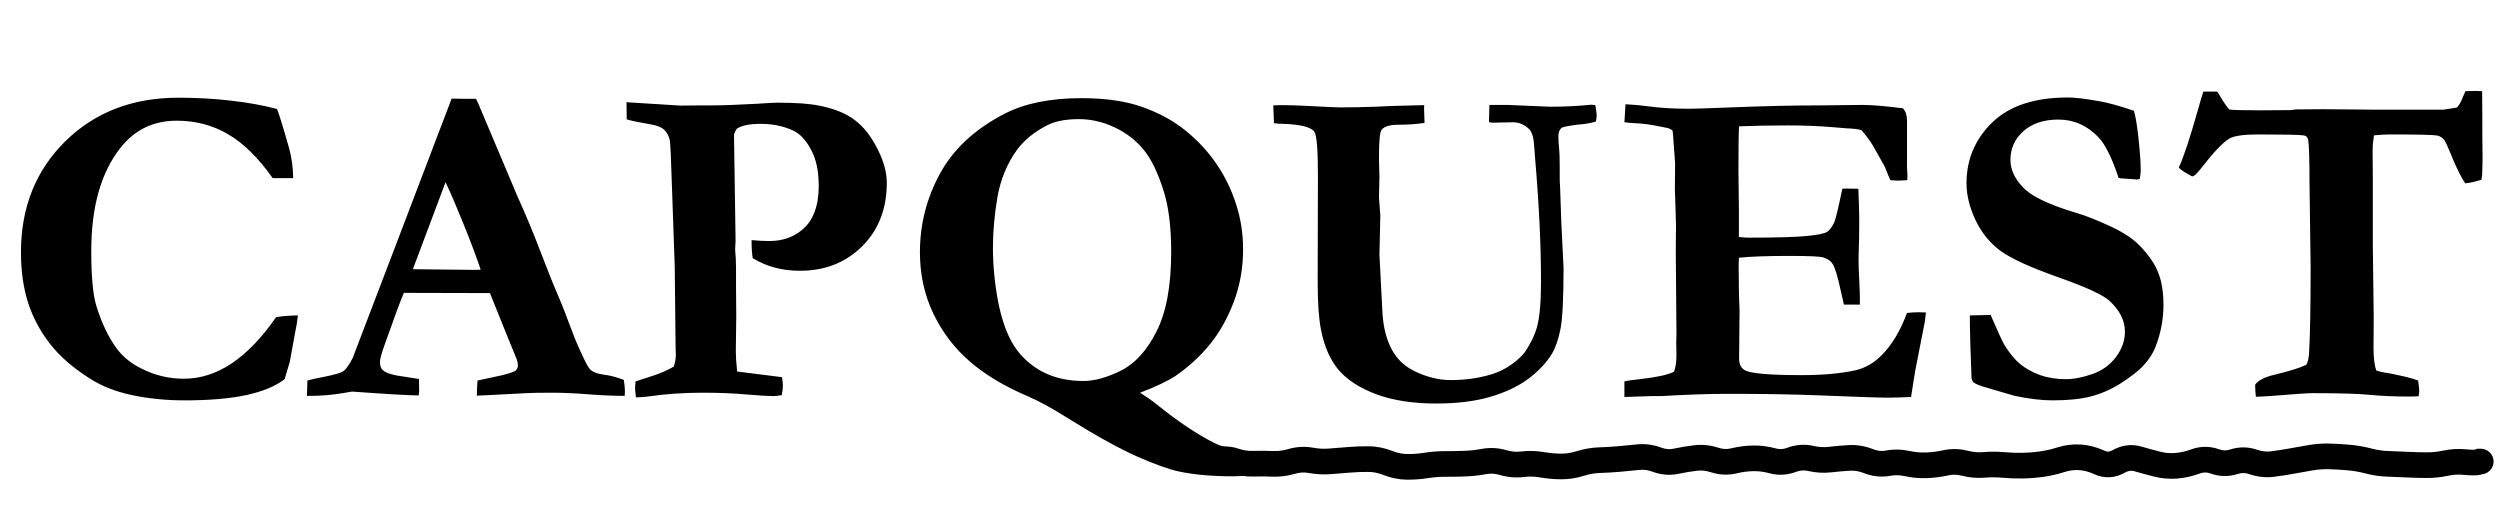 <svg width="195" height="41" viewBox="0 0 195 41" fill="none" xmlns="http://www.w3.org/2000/svg">
<path d="M21.604 8.5C21.756 8.852 22.066 9.854 22.535 11.506C22.746 12.256 22.857 13.053 22.869 13.896H21.27C20.145 12.303 18.984 11.16 17.789 10.469C16.594 9.766 15.258 9.414 13.781 9.414C11.965 9.414 10.5 10.123 9.387 11.541C7.875 13.463 7.119 16.141 7.119 19.574C7.119 21.566 7.248 22.984 7.506 23.828C7.928 25.199 8.461 26.318 9.105 27.186C9.598 27.842 10.242 28.363 11.039 28.75C12.07 29.277 13.172 29.541 14.344 29.541C15.633 29.541 16.875 29.143 18.07 28.346C19.277 27.537 20.432 26.336 21.533 24.742C21.967 24.66 22.535 24.613 23.238 24.602C23.191 25.047 23.115 25.51 23.01 25.99C22.975 26.178 22.84 26.922 22.605 28.223L22.447 28.75L22.201 29.576C21.486 30.127 20.479 30.543 19.178 30.824C17.889 31.094 16.301 31.229 14.414 31.229C12.973 31.229 11.607 31.094 10.318 30.824C9.041 30.555 7.945 30.127 7.031 29.541C5.695 28.697 4.646 27.783 3.885 26.799C3.123 25.814 2.555 24.742 2.18 23.582C1.816 22.422 1.635 21.121 1.635 19.68C1.635 16.188 2.783 13.305 5.08 11.031C7.389 8.758 10.33 7.621 13.904 7.621C15.357 7.621 16.723 7.697 18 7.85C19.289 7.99 20.49 8.207 21.604 8.5ZM23.941 30.877L23.977 29.682C24.199 29.611 24.592 29.523 25.154 29.418C26.057 29.242 26.602 29.084 26.789 28.943C26.988 28.803 27.229 28.463 27.51 27.924L31.061 18.625L35.227 7.691C35.613 7.703 35.982 7.709 36.334 7.709H37.125L37.283 8.025L40.342 15.268C41.033 16.803 41.654 18.297 42.205 19.75C42.756 21.191 43.23 22.369 43.629 23.283C43.863 23.834 44.185 24.66 44.596 25.762C44.807 26.359 45.129 27.109 45.562 28.012C45.797 28.504 45.973 28.791 46.09 28.873C46.301 29.049 46.641 29.166 47.109 29.225C47.59 29.283 48.105 29.418 48.656 29.629C48.715 30.016 48.744 30.303 48.744 30.49C48.744 30.572 48.738 30.701 48.727 30.877C47.859 30.877 46.904 30.836 45.861 30.754C44.818 30.672 43.881 30.631 43.049 30.631C42.123 30.631 41.455 30.643 41.045 30.666L38.057 30.824L37.195 30.859C37.195 30.449 37.213 30.057 37.248 29.682L39.199 29.26C39.785 29.107 40.125 28.99 40.219 28.908C40.336 28.791 40.395 28.656 40.395 28.504C40.395 28.352 40.365 28.193 40.307 28.029L39.603 26.307L38.215 22.861L31.5 22.844C31.254 23.406 30.744 24.783 29.971 26.975C29.748 27.596 29.637 28.018 29.637 28.24C29.637 28.545 29.719 28.762 29.883 28.891C30.152 29.113 30.668 29.271 31.43 29.365C31.535 29.389 31.951 29.453 32.678 29.559C32.69 29.98 32.695 30.273 32.695 30.438C32.695 30.566 32.684 30.701 32.66 30.842C31.934 30.842 30.199 30.742 27.457 30.543L26.736 30.666C25.869 30.807 25.043 30.877 24.258 30.877H23.941ZM32.203 20.998C34.945 21.033 36.562 21.051 37.055 21.051L37.494 21.033C37.143 19.99 36.685 18.777 36.123 17.395C35.56 16 35.103 14.94 34.752 14.213L32.203 20.998ZM48.885 9.309L48.867 7.973L53.068 8.236L54.949 8.219H55.635C56.35 8.219 57.469 8.178 58.992 8.096C59.859 8.037 60.404 8.008 60.627 8.008C62.103 8.008 63.217 8.09 63.967 8.254C65.115 8.488 66.023 8.863 66.691 9.379C67.371 9.895 67.951 10.633 68.432 11.594C68.924 12.543 69.17 13.428 69.17 14.248C69.17 16.287 68.525 17.945 67.236 19.223C65.959 20.488 64.342 21.121 62.385 21.121C61.705 21.121 61.055 21.039 60.434 20.875C59.824 20.711 59.25 20.465 58.711 20.137C58.652 19.797 58.623 19.328 58.623 18.73C58.904 18.754 59.156 18.771 59.379 18.783C59.613 18.795 59.818 18.801 59.994 18.801C60.99 18.801 61.828 18.525 62.508 17.975C63.41 17.26 63.861 16.1 63.861 14.494C63.861 13.346 63.662 12.408 63.264 11.682C62.877 10.943 62.414 10.445 61.875 10.188C61.125 9.836 60.281 9.66 59.344 9.66C58.465 9.66 57.838 9.789 57.463 10.047C57.369 10.199 57.299 10.346 57.252 10.486L57.375 18.766L57.34 19.469L57.393 20.207C57.404 20.371 57.41 20.611 57.41 20.928V22.369L57.428 24.672L57.393 27.414C57.393 27.801 57.428 28.322 57.498 28.979L60.996 29.418C61.043 29.699 61.066 29.922 61.066 30.086C61.066 30.262 61.037 30.508 60.978 30.824C60.685 30.871 60.463 30.895 60.31 30.895C59.947 30.895 59.262 30.854 58.254 30.771C57.246 30.678 56.098 30.631 54.809 30.631C53.355 30.631 51.973 30.725 50.66 30.912C50.438 30.947 50.086 30.977 49.605 31C49.559 30.66 49.535 30.408 49.535 30.244C49.535 30.139 49.547 29.975 49.57 29.752L50.643 29.4C51.381 29.178 52.02 28.908 52.559 28.592C52.664 28.252 52.717 27.941 52.717 27.66C52.717 27.543 52.711 27.408 52.699 27.256C52.688 26.893 52.682 26.383 52.682 25.727L52.629 20.787L52.435 15.215C52.353 12.566 52.289 11.137 52.242 10.926C52.16 10.586 52.02 10.322 51.82 10.135C51.621 9.936 51.287 9.795 50.818 9.713C49.846 9.549 49.201 9.414 48.885 9.309ZM88.928 30.631C89.478 30.982 89.889 31.27 90.158 31.492C91.846 32.852 93.352 33.865 94.676 34.533C95.227 34.815 96.053 35.055 97.154 35.254C97.178 35.723 97.189 36.092 97.189 36.361C97.189 36.596 97.178 36.836 97.154 37.082C96.861 37.129 96.545 37.152 96.205 37.152C94.553 37.152 93.147 37.029 91.986 36.783C91.166 36.607 90.053 36.209 88.647 35.588C87.252 34.967 85.4 33.935 83.092 32.494C81.99 31.803 81.018 31.275 80.174 30.912C78.357 30.139 76.852 29.236 75.656 28.205C74.461 27.174 73.512 25.932 72.809 24.479C72.106 23.014 71.754 21.414 71.754 19.68C71.754 17.5 72.275 15.455 73.318 13.545C74.361 11.623 76.043 10.065 78.363 8.869C79.934 8.061 81.926 7.656 84.34 7.656C86.25 7.656 87.85 7.891 89.139 8.359C90.428 8.816 91.547 9.432 92.496 10.205C93.445 10.979 94.242 11.84 94.887 12.789C95.531 13.727 96.035 14.758 96.398 15.883C96.773 17.008 96.961 18.197 96.961 19.451C96.961 20.893 96.721 22.252 96.24 23.529C95.76 24.807 95.139 25.914 94.377 26.852C93.627 27.777 92.736 28.598 91.705 29.312C91.084 29.723 90.158 30.162 88.928 30.631ZM84.516 29.717C85.371 29.717 86.344 29.447 87.434 28.908C88.535 28.357 89.461 27.338 90.211 25.85C90.973 24.35 91.353 22.281 91.353 19.645C91.353 17.652 91.143 16.023 90.721 14.758C90.311 13.492 89.848 12.52 89.332 11.84C88.816 11.16 88.16 10.598 87.363 10.152C86.32 9.578 85.248 9.291 84.147 9.291C83.139 9.291 82.318 9.449 81.686 9.766C80.666 10.293 79.881 10.932 79.33 11.682C78.557 12.748 78.047 13.979 77.801 15.373C77.566 16.756 77.449 18.068 77.449 19.311C77.449 20.693 77.584 22.1 77.853 23.529C78.135 24.959 78.545 26.102 79.084 26.957C79.635 27.812 80.367 28.486 81.281 28.979C82.207 29.471 83.285 29.717 84.516 29.717ZM99.369 9.607L99.316 8.219C99.527 8.207 99.744 8.201 99.967 8.201C100.553 8.201 101.168 8.219 101.812 8.254C103.359 8.336 104.268 8.377 104.537 8.377C105.475 8.377 106.389 8.359 107.279 8.324C108.182 8.277 108.979 8.248 109.67 8.236C110.373 8.225 110.848 8.213 111.094 8.201L111.076 8.412L111.111 9.449V9.59C110.455 9.684 109.775 9.73 109.072 9.73C108.416 9.73 107.982 9.859 107.771 10.117C107.631 10.281 107.561 10.979 107.561 12.209C107.561 12.584 107.566 12.889 107.578 13.123L107.596 13.756L107.561 15.408L107.666 16.814L107.596 19.855L107.824 24.268C107.883 25.545 108.164 26.605 108.668 27.449C109.043 28.07 109.57 28.557 110.25 28.908C111.234 29.4 112.201 29.646 113.15 29.646C114.275 29.646 115.324 29.5 116.297 29.207C116.871 29.043 117.41 28.779 117.914 28.416C118.43 28.041 118.787 27.701 118.986 27.396C119.408 26.752 119.701 26.148 119.865 25.586C120.088 24.812 120.199 23.611 120.199 21.982C120.199 19.146 120.047 15.953 119.742 12.402L119.672 11.471C119.637 10.779 119.508 10.316 119.285 10.082C118.91 9.719 118.488 9.537 118.02 9.537L116.367 9.572L116.139 9.52L116.174 8.184H117.562L120.92 8.324C122.045 8.324 123.117 8.271 124.137 8.166L124.436 8.201C124.506 8.588 124.541 8.857 124.541 9.01C124.541 9.139 124.518 9.297 124.471 9.484C124.037 9.613 123.58 9.689 123.1 9.713C122.314 9.818 121.881 9.906 121.799 9.977C121.635 10.117 121.553 10.334 121.553 10.627C121.553 10.838 121.57 11.143 121.605 11.541C121.641 11.834 121.658 12.344 121.658 13.07C121.658 13.48 121.658 13.803 121.658 14.037C121.67 14.271 121.682 14.512 121.693 14.758C121.729 15.602 121.758 16.457 121.781 17.324L121.957 20.893C121.957 23.283 121.875 24.883 121.711 25.691C121.547 26.5 121.324 27.139 121.043 27.607C120.609 28.311 119.994 28.961 119.197 29.559C118.4 30.145 117.404 30.613 116.209 30.965C115.014 31.305 113.619 31.475 112.025 31.475C110.209 31.475 108.65 31.234 107.35 30.754C106.049 30.262 105.064 29.623 104.396 28.838C103.74 28.041 103.289 27.01 103.043 25.744C102.867 24.877 102.779 23.635 102.779 22.018L102.797 13.633C102.797 11.652 102.703 10.533 102.516 10.275C102.258 9.912 101.455 9.707 100.107 9.66C99.814 9.66 99.568 9.643 99.369 9.607ZM126.791 8.131C127.459 8.166 128.039 8.219 128.531 8.289C129.457 8.418 130.529 8.482 131.748 8.482C132.17 8.482 133.254 8.447 135 8.377C137.613 8.271 139.975 8.219 142.084 8.219L145.266 8.184C145.98 8.184 147.035 8.271 148.43 8.447C148.641 8.682 148.746 8.998 148.746 9.396V13.018L148.781 13.738C148.781 13.809 148.775 13.914 148.764 14.055L148.043 14.09C147.949 14.09 147.75 14.078 147.445 14.055C147.34 13.82 147.199 13.475 147.023 13.018L146.32 11.77C146.051 11.242 145.676 10.703 145.195 10.152C144.902 10.07 144.527 10.023 144.07 10.012C143.953 10 143.596 9.971 142.998 9.924C141.908 9.83 140.736 9.783 139.482 9.783C138.053 9.783 136.775 9.807 135.65 9.854C135.615 10.146 135.598 11.301 135.598 13.316L135.633 16.27V18.484C135.926 18.52 136.178 18.537 136.389 18.537C138.486 18.537 139.98 18.496 140.871 18.414C141.762 18.332 142.312 18.221 142.523 18.08C142.734 17.928 142.922 17.67 143.086 17.307C143.191 17.049 143.396 16.188 143.701 14.723L143.93 14.705L144.949 14.723C144.996 15.766 145.02 16.557 145.02 17.096C145.02 18.326 145.008 19.117 144.984 19.469C144.973 19.82 144.967 20.096 144.967 20.295C144.967 20.611 144.984 21.121 145.02 21.824C145.055 22.516 145.072 23.031 145.072 23.371V23.758H143.824C143.777 23.57 143.689 23.184 143.561 22.598C143.326 21.508 143.115 20.828 142.928 20.559C142.787 20.348 142.553 20.189 142.225 20.084C141.99 20.002 141.123 19.961 139.623 19.961C137.854 19.961 136.523 20.008 135.633 20.102C135.621 20.406 135.615 20.605 135.615 20.699C135.615 22.094 135.639 23.254 135.686 24.18L135.65 27.977C135.65 28.422 135.809 28.727 136.125 28.891C136.605 29.137 138.076 29.26 140.537 29.26C142.166 29.26 143.549 29.137 144.686 28.891C145.471 28.715 146.162 28.322 146.76 27.713C147.557 26.928 148.219 25.826 148.746 24.408C149.109 24.373 149.408 24.355 149.643 24.355C149.771 24.355 149.965 24.361 150.223 24.373C150.188 24.666 150.158 24.912 150.135 25.111L150.029 25.639L149.379 28.961L149.062 30.965C148.301 31 147.697 31.018 147.252 31.018C146.596 31.018 144.844 30.959 141.996 30.842C139.992 30.76 137.578 30.719 134.754 30.719C133.348 30.719 131.619 30.777 129.568 30.895H128.83L126.703 30.965V29.752C126.926 29.693 127.371 29.629 128.039 29.559C129.258 29.418 130.102 29.23 130.57 28.996C130.699 28.656 130.764 28.229 130.764 27.713C130.764 27.514 130.758 27.174 130.746 26.693L130.764 26.148L130.711 19.521L130.729 17.535L130.641 14.723L130.658 12.736L130.5 10.557C130.5 10.498 130.488 10.381 130.465 10.205C130.348 10.076 130.172 9.994 129.938 9.959C129.809 9.936 129.633 9.9 129.41 9.854C128.742 9.713 128.098 9.631 127.477 9.607C127.254 9.596 126.996 9.572 126.703 9.537L126.791 8.131ZM166.447 8.641C166.564 9.039 166.67 9.643 166.764 10.451C166.904 11.658 166.975 12.596 166.975 13.264C166.975 13.475 166.951 13.703 166.904 13.949L166.729 14.002L165.463 13.914L165.252 13.879C164.736 12.332 164.221 11.283 163.705 10.732C162.814 9.795 161.766 9.326 160.559 9.326C159.41 9.326 158.496 9.631 157.816 10.24C157.148 10.838 156.814 11.582 156.814 12.473C156.814 13.223 157.148 13.943 157.816 14.635C158.473 15.326 159.867 15.988 162 16.621C162.715 16.832 163.576 17.172 164.584 17.641C165.604 18.109 166.377 18.619 166.904 19.17C167.607 19.896 168.088 20.6 168.346 21.279C168.615 21.947 168.75 22.785 168.75 23.793C168.75 24.895 168.545 25.979 168.135 27.045C167.912 27.607 167.555 28.141 167.062 28.645C166.711 28.996 166.166 29.412 165.428 29.893C164.689 30.361 163.922 30.701 163.125 30.912C162.34 31.123 161.326 31.229 160.084 31.229C159.264 31.229 158.285 31.111 157.148 30.877L155.039 30.262C154.453 30.098 154.084 29.951 153.932 29.822C153.873 29.775 153.82 29.664 153.773 29.488V29.295C153.773 29.166 153.744 28.363 153.686 26.887C153.662 26.125 153.65 25.586 153.65 25.27V24.602L155.268 24.566C155.83 25.867 156.193 26.652 156.357 26.922C156.721 27.52 157.119 28.006 157.553 28.381C157.998 28.744 158.525 29.037 159.135 29.26C159.744 29.471 160.406 29.576 161.121 29.576C161.754 29.576 162.451 29.441 163.213 29.172C163.975 28.902 164.584 28.463 165.041 27.854C165.51 27.232 165.744 26.57 165.744 25.867C165.744 25 165.34 24.197 164.531 23.459C164.039 23.002 162.715 22.393 160.559 21.631C158.402 20.869 156.908 20.189 156.076 19.592C155.244 18.994 154.588 18.197 154.107 17.201C153.627 16.193 153.387 15.227 153.387 14.301C153.387 12.438 154.055 10.855 155.391 9.555C156.727 8.254 158.695 7.604 161.297 7.604C161.859 7.604 162.691 7.703 163.793 7.902C164.461 8.02 165.346 8.266 166.447 8.641ZM171.861 7.146H172.951C173.033 7.275 173.092 7.369 173.127 7.428C173.455 7.99 173.707 8.359 173.883 8.535C174.035 8.582 174.838 8.605 176.291 8.605C177.193 8.605 177.996 8.6 178.699 8.588L179.051 8.535L181.178 8.518L185.15 8.553H190.582L191.619 8.395C191.771 8.289 191.936 8.008 192.111 7.551C192.158 7.445 192.223 7.299 192.305 7.111L193.078 7.094C193.195 7.094 193.371 7.1 193.605 7.111C193.617 7.92 193.623 9.139 193.623 10.768L193.641 12.332L193.623 13.229C193.623 13.533 193.6 13.797 193.553 14.02C193.072 14.172 192.65 14.266 192.287 14.301C191.982 13.844 191.648 13.182 191.285 12.315C190.934 11.447 190.711 10.967 190.617 10.873C190.477 10.721 190.312 10.621 190.125 10.574C189.844 10.516 188.602 10.486 186.398 10.486C186.07 10.486 185.66 10.51 185.168 10.557C185.098 11.014 185.062 11.389 185.062 11.682L185.08 14.037V19.205L185.15 24.777L185.133 27.062C185.133 27.871 185.203 28.48 185.344 28.891C185.531 28.973 185.877 29.049 186.381 29.119C186.475 29.131 186.908 29.225 187.682 29.4C188.033 29.482 188.344 29.576 188.613 29.682C188.672 30.104 188.701 30.361 188.701 30.455C188.701 30.561 188.684 30.713 188.648 30.912C188.391 30.924 188.18 30.93 188.016 30.93C186.809 30.93 185.783 30.889 184.939 30.807C184.096 30.713 182.566 30.666 180.352 30.666C180 30.666 178.969 30.736 177.258 30.877C176.59 30.924 176.156 30.947 175.957 30.947C175.945 30.771 175.934 30.637 175.922 30.543L175.904 30.139V29.998C176.162 29.658 176.648 29.406 177.363 29.242C178.582 28.949 179.426 28.686 179.895 28.451C180.012 28.229 180.082 27.936 180.105 27.572C180.188 26.166 180.229 23.928 180.229 20.857L180.141 14.213C180.141 12.385 180.105 11.277 180.035 10.891C180.012 10.785 179.971 10.709 179.912 10.662C179.854 10.604 179.771 10.568 179.666 10.557C179.303 10.51 178.119 10.486 176.115 10.486C175.014 10.486 174.275 10.592 173.9 10.803C173.396 11.096 172.641 11.893 171.633 13.193C171.34 13.568 171.123 13.756 170.982 13.756C170.443 13.475 170.098 13.246 169.945 13.07C170.309 12.309 170.812 10.785 171.457 8.5C171.645 7.832 171.779 7.381 171.861 7.146Z" fill="black"/>
<path d="M94.1 36V37H94.215L94.327 36.974L94.1 36ZM100.75 35.991L101.034 36.95L101.034 36.95L100.75 35.991ZM108.25 36.11L108.617 35.18L108.617 35.18L108.25 36.11ZM132.25 35.724L132.134 34.731L132.25 35.724ZM133.75 35.882L134.061 34.931L134.061 34.931L133.75 35.882ZM138.25 35.943L137.985 36.907L137.985 36.907L138.25 35.943ZM141.25 35.759L141.479 34.786L141.479 34.786L141.25 35.759ZM142.75 35.847L142.633 34.854L142.633 34.854L142.75 35.847ZM147.25 36.132L147.43 37.115L147.43 37.115L147.25 36.132ZM151.75 36.103L151.534 35.127L151.534 35.127L151.75 36.103ZM160.75 35.859L160.447 34.906L160.75 35.859ZM163.75 36.071L164.17 35.164L164.17 35.164L163.75 36.071ZM165.25 35.996L164.759 35.125L164.759 35.125L165.25 35.996ZM166.75 35.792L166.47 36.752L166.75 35.792ZM171.25 35.992L171.596 36.93L171.596 36.93L171.25 35.992ZM172.75 35.987L172.408 36.927L172.408 36.927L172.75 35.987ZM183.25 35.693L183.16 36.689L183.16 36.689L183.25 35.693ZM184.75 35.958L184.496 36.925L184.496 36.925L184.75 35.958ZM193.25 36.056L193.469 37.032L193.535 37.017L193.6 36.993L193.25 36.056ZM193.4 36V35H193.219L193.05 35.063L193.4 36ZM193.5 37C194.052 37 194.5 36.552 194.5 36C194.5 35.448 194.052 35 193.5 35V37ZM94 36V37H94.1V36V35H94V36ZM94.1 36L94.327 36.974C95.205 36.77 95.694 36.8 95.923 36.879L96.25 35.934L96.577 34.989C95.806 34.722 94.862 34.796 93.873 35.026L94.1 36ZM96.25 35.934L95.923 36.879C96.532 37.089 97.153 37.189 97.782 37.169L97.75 36.169L97.718 35.17C97.347 35.181 96.968 35.124 96.577 34.989L96.25 35.934ZM97.75 36.169L97.782 37.169C98.256 37.154 98.731 37.157 99.205 37.178L99.25 36.179L99.295 35.18C98.769 35.156 98.244 35.153 97.718 35.17L97.75 36.169ZM99.25 36.179L99.205 37.178C99.82 37.206 100.431 37.128 101.034 36.95L100.75 35.991L100.466 35.032C100.069 35.15 99.68 35.197 99.295 35.18L99.25 36.179ZM100.75 35.991L101.034 36.95C101.387 36.846 101.728 36.828 102.069 36.891L102.25 35.907L102.431 34.923C101.772 34.803 101.113 34.841 100.466 35.032L100.75 35.991ZM102.25 35.907L102.069 36.891C102.654 36.998 103.242 37.028 103.831 36.981L103.75 35.984L103.669 34.987C103.258 35.021 102.846 35 102.431 34.923L102.25 35.907ZM103.75 35.984L103.831 36.981C104.33 36.941 104.829 36.901 105.329 36.861L105.25 35.864L105.171 34.867C104.671 34.907 104.17 34.947 103.669 34.987L103.75 35.984ZM105.25 35.864L105.329 36.861C105.801 36.824 106.272 36.807 106.744 36.809L106.75 35.81L106.756 34.81C106.228 34.806 105.699 34.825 105.171 34.867L105.25 35.864ZM106.75 35.81L106.744 36.809C107.111 36.812 107.489 36.885 107.883 37.041L108.25 36.11L108.617 35.18C108.011 34.941 107.389 34.813 106.756 34.81L106.75 35.81ZM108.25 36.11L107.883 37.041C108.488 37.279 109.109 37.408 109.74 37.414L109.75 36.414L109.76 35.414C109.391 35.41 109.012 35.336 108.617 35.18L108.25 36.11ZM109.75 36.414L109.74 37.414C110.296 37.42 110.852 37.379 111.406 37.291L111.25 36.304L111.094 35.316C110.648 35.386 110.204 35.419 109.76 35.414L109.75 36.414ZM111.25 36.304L111.406 37.291C111.854 37.221 112.3 37.187 112.746 37.189L112.75 36.189L112.754 35.189C112.2 35.186 111.646 35.229 111.094 35.316L111.25 36.304ZM112.75 36.189L112.746 37.189C113.259 37.191 113.773 37.182 114.287 37.164L114.25 36.164L114.213 35.165C113.727 35.183 113.241 35.191 112.754 35.189L112.75 36.189ZM114.25 36.164L114.287 37.164C114.836 37.143 115.385 37.083 115.932 36.981L115.75 35.998L115.568 35.015C115.115 35.099 114.664 35.148 114.213 35.165L114.25 36.164ZM115.75 35.998L115.932 36.981C116.273 36.919 116.613 36.936 116.966 37.041L117.25 36.082L117.534 35.123C116.887 34.931 116.227 34.893 115.568 35.015L115.75 35.998ZM117.25 36.082L116.966 37.041C117.593 37.226 118.231 37.283 118.872 37.204L118.75 36.212L118.628 35.219C118.269 35.263 117.907 35.233 117.534 35.123L117.25 36.082ZM118.75 36.212L118.872 37.204C119.274 37.155 119.677 37.164 120.081 37.233L120.25 36.248L120.419 35.262C119.823 35.16 119.226 35.146 118.628 35.219L118.75 36.212ZM120.25 36.248L120.081 37.233C120.633 37.328 121.186 37.378 121.74 37.384L121.75 36.384L121.76 35.384C121.314 35.38 120.867 35.339 120.419 35.262L120.25 36.248ZM121.75 36.384L121.74 37.384C122.35 37.391 122.955 37.297 123.551 37.109L123.25 36.155L122.949 35.202C122.545 35.329 122.15 35.388 121.76 35.384L121.75 36.384ZM123.25 36.155L123.551 37.109C123.968 36.977 124.378 36.907 124.783 36.893L124.75 35.894L124.717 34.894C124.122 34.914 123.532 35.018 122.949 35.202L123.25 36.155ZM124.75 35.894L124.783 36.893C125.3 36.876 125.816 36.846 126.333 36.803L126.25 35.807L126.167 34.81C125.684 34.85 125.2 34.878 124.717 34.894L124.75 35.894ZM126.25 35.807L126.333 36.803C126.842 36.761 127.352 36.711 127.861 36.654L127.75 35.66L127.639 34.667C127.148 34.722 126.658 34.77 126.167 34.81L126.25 35.807ZM127.75 35.66L127.861 36.654C128.195 36.617 128.537 36.658 128.899 36.794L129.25 35.857L129.601 34.921C128.963 34.682 128.305 34.592 127.639 34.667L127.75 35.66ZM129.25 35.857L128.899 36.794C129.571 37.045 130.266 37.104 130.963 36.952L130.75 35.975L130.537 34.998C130.234 35.064 129.929 35.044 129.601 34.921L129.25 35.857ZM130.75 35.975L130.963 36.952C131.431 36.85 131.899 36.772 132.366 36.717L132.25 35.724L132.134 34.731C131.601 34.793 131.069 34.882 130.537 34.998L130.75 35.975ZM132.25 35.724L132.366 36.717C132.716 36.676 133.07 36.711 133.439 36.832L133.75 35.882L134.061 34.931C133.43 34.724 132.784 34.654 132.134 34.731L132.25 35.724ZM133.75 35.882L133.439 36.832C134.112 37.052 134.801 37.083 135.486 36.917L135.25 35.945L135.014 34.973C134.699 35.05 134.388 35.038 134.061 34.931L133.75 35.882ZM135.25 35.945L135.486 36.917C135.916 36.812 136.343 36.757 136.767 36.75L136.75 35.75L136.733 34.75C136.157 34.76 135.584 34.835 135.014 34.973L135.25 35.945ZM136.75 35.75L136.767 36.75C137.169 36.743 137.574 36.794 137.985 36.907L138.25 35.943L138.515 34.978C137.926 34.817 137.331 34.74 136.733 34.75L136.75 35.75ZM138.25 35.943L137.985 36.907C138.696 37.102 139.412 37.062 140.103 36.801L139.75 35.866L139.397 34.93C139.088 35.047 138.804 35.058 138.515 34.978L138.25 35.943ZM139.75 35.866L140.103 36.801C140.425 36.68 140.723 36.663 141.021 36.733L141.25 35.759L141.479 34.786C140.777 34.621 140.075 34.675 139.397 34.93L139.75 35.866ZM141.25 35.759L141.021 36.733C141.632 36.876 142.249 36.913 142.867 36.841L142.75 35.847L142.633 34.854C142.251 34.899 141.868 34.877 141.479 34.786L141.25 35.759ZM142.75 35.847L142.867 36.841C143.347 36.784 143.827 36.742 144.307 36.715L144.25 35.717L144.193 34.718C143.673 34.748 143.153 34.793 142.633 34.854L142.75 35.847ZM144.25 35.717L144.307 36.715C144.651 36.695 145.006 36.752 145.381 36.901L145.75 35.971L146.119 35.042C145.494 34.794 144.849 34.681 144.193 34.718L144.25 35.717ZM145.75 35.971L145.381 36.901C146.045 37.164 146.735 37.242 147.43 37.115L147.25 36.132L147.07 35.148C146.765 35.204 146.455 35.175 146.119 35.042L145.75 35.971ZM147.25 36.132L147.43 37.115C147.8 37.047 148.167 37.053 148.539 37.134L148.75 36.157L148.961 35.179C148.333 35.043 147.7 35.032 147.07 35.148L147.25 36.132ZM148.75 36.157L148.539 37.134C149.117 37.259 149.699 37.313 150.283 37.293L150.25 36.294L150.217 35.294C149.801 35.308 149.383 35.27 148.961 35.179L148.75 36.157ZM150.25 36.294L150.283 37.293C150.846 37.274 151.407 37.203 151.966 37.079L151.75 36.103L151.534 35.127C151.093 35.224 150.654 35.28 150.217 35.294L150.25 36.294ZM151.75 36.103L151.966 37.079C152.311 37.003 152.652 37.009 153.001 37.099L153.25 36.13L153.499 35.162C152.848 34.994 152.189 34.982 151.534 35.127L151.75 36.103ZM153.25 36.13L153.001 37.099C153.606 37.255 154.218 37.309 154.833 37.258L154.75 36.261L154.667 35.265C154.282 35.297 153.894 35.264 153.499 35.162L153.25 36.13ZM154.75 36.261L154.833 37.258C155.276 37.221 155.719 37.222 156.162 37.261L156.25 36.265L156.338 35.269C155.781 35.22 155.224 35.219 154.667 35.265L154.75 36.261ZM156.25 36.265L156.162 37.261C156.696 37.308 157.23 37.328 157.765 37.32L157.75 36.32L157.735 35.32C157.27 35.327 156.804 35.31 156.338 35.269L156.25 36.265ZM157.75 36.32L157.765 37.32C158.307 37.312 158.849 37.27 159.39 37.194L159.25 36.203L159.11 35.213C158.651 35.278 158.193 35.314 157.735 35.32L157.75 36.32ZM159.25 36.203L159.39 37.194C159.947 37.115 160.502 36.987 161.053 36.812L160.75 35.859L160.447 34.906C159.998 35.049 159.553 35.151 159.11 35.213L159.25 36.203ZM160.75 35.859L161.053 36.812C161.439 36.69 161.813 36.645 162.182 36.67L162.25 35.672L162.318 34.675C161.687 34.631 161.061 34.711 160.447 34.906L160.75 35.859ZM162.25 35.672L162.182 36.67C162.548 36.695 162.929 36.793 163.33 36.978L163.75 36.071L164.17 35.164C163.571 34.886 162.952 34.718 162.318 34.675L162.25 35.672ZM163.75 36.071L163.33 36.978C164.136 37.352 164.975 37.299 165.741 36.867L165.25 35.996L164.759 35.125C164.525 35.256 164.364 35.254 164.17 35.164L163.75 36.071ZM165.25 35.996L165.741 36.867C166.033 36.702 166.256 36.689 166.47 36.752L166.75 35.792L167.03 34.832C166.244 34.602 165.467 34.725 164.759 35.125L165.25 35.996ZM166.75 35.792L166.47 36.752C166.981 36.901 167.493 37.041 168.004 37.171L168.25 36.201L168.496 35.232C168.007 35.108 167.519 34.975 167.03 34.832L166.75 35.792ZM168.25 36.201L168.004 37.171C168.608 37.324 169.219 37.377 169.832 37.327L169.75 36.33L169.668 35.333C169.281 35.365 168.892 35.332 168.496 35.232L168.25 36.201ZM169.75 36.33L169.832 37.327C170.428 37.278 171.016 37.144 171.596 36.93L171.25 35.992L170.904 35.054C170.484 35.209 170.072 35.3 169.668 35.333L169.75 36.33ZM171.25 35.992L171.596 36.93C171.875 36.827 172.131 36.826 172.408 36.927L172.75 35.987L173.092 35.047C172.369 34.785 171.625 34.787 170.904 35.054L171.25 35.992ZM172.75 35.987L172.408 36.927C173.116 37.184 173.845 37.199 174.56 36.966L174.25 36.015L173.94 35.065C173.655 35.158 173.384 35.154 173.092 35.047L172.75 35.987ZM174.25 36.015L174.56 36.966C174.851 36.871 175.127 36.873 175.422 36.976L175.75 36.031L176.078 35.087C175.373 34.842 174.649 34.833 173.94 35.065L174.25 36.015ZM175.75 36.031L175.422 36.976C176.06 37.197 176.715 37.272 177.375 37.189L177.25 36.197L177.125 35.205C176.785 35.248 176.44 35.212 176.078 35.087L175.75 36.031ZM177.25 36.197L177.375 37.189C177.894 37.124 178.413 37.043 178.931 36.948L178.75 35.964L178.569 34.981C178.087 35.069 177.606 35.144 177.125 35.205L177.25 36.197ZM178.75 35.964L178.931 36.948C179.426 36.856 179.921 36.769 180.416 36.685L180.25 35.699L180.084 34.713C179.579 34.798 179.074 34.888 178.569 34.981L178.75 35.964ZM180.25 35.699L180.416 36.685C180.851 36.612 181.283 36.584 181.715 36.599L181.75 35.599L181.785 34.6C181.217 34.58 180.649 34.618 180.084 34.713L180.25 35.699ZM181.75 35.599L181.715 36.599C182.196 36.616 182.678 36.646 183.16 36.689L183.25 35.693L183.34 34.697C182.822 34.651 182.304 34.618 181.785 34.6L181.75 35.599ZM183.25 35.693L183.16 36.689C183.603 36.729 184.048 36.808 184.496 36.925L184.75 35.958L185.004 34.991C184.452 34.846 183.897 34.748 183.34 34.697L183.25 35.693ZM184.75 35.958L184.496 36.925C185.066 37.076 185.641 37.161 186.218 37.179L186.25 36.18L186.282 35.18C185.859 35.167 185.434 35.104 185.004 34.991L184.75 35.958ZM186.25 36.18L186.218 37.179C186.712 37.195 187.207 37.215 187.701 37.239L187.75 36.24L187.799 35.242C187.293 35.217 186.788 35.196 186.282 35.18L186.25 36.18ZM187.75 36.24L187.701 37.239C188.215 37.264 188.728 37.279 189.242 37.283L189.25 36.283L189.258 35.283C188.772 35.279 188.285 35.265 187.799 35.242L187.75 36.24ZM189.25 36.283L189.242 37.283C189.816 37.288 190.389 37.229 190.958 37.108L190.75 36.13L190.542 35.152C190.111 35.243 189.684 35.287 189.258 35.283L189.25 36.283ZM190.75 36.13L190.958 37.108C191.361 37.022 191.759 36.999 192.156 37.037L192.25 36.041L192.344 35.045C191.741 34.989 191.139 35.025 190.542 35.152L190.75 36.13ZM192.25 36.041L192.156 37.037C192.421 37.062 192.657 37.077 192.86 37.08C193.046 37.083 193.267 37.077 193.469 37.032L193.25 36.056L193.031 35.08C193.067 35.072 193.037 35.083 192.89 35.08C192.759 35.078 192.579 35.068 192.344 35.045L192.25 36.041ZM193.25 36.056L193.6 36.993L193.75 36.937L193.4 36L193.05 35.063L192.9 35.119L193.25 36.056ZM193.4 36V37H193.5V36V35H193.4V36Z" fill="black"/>
</svg>
